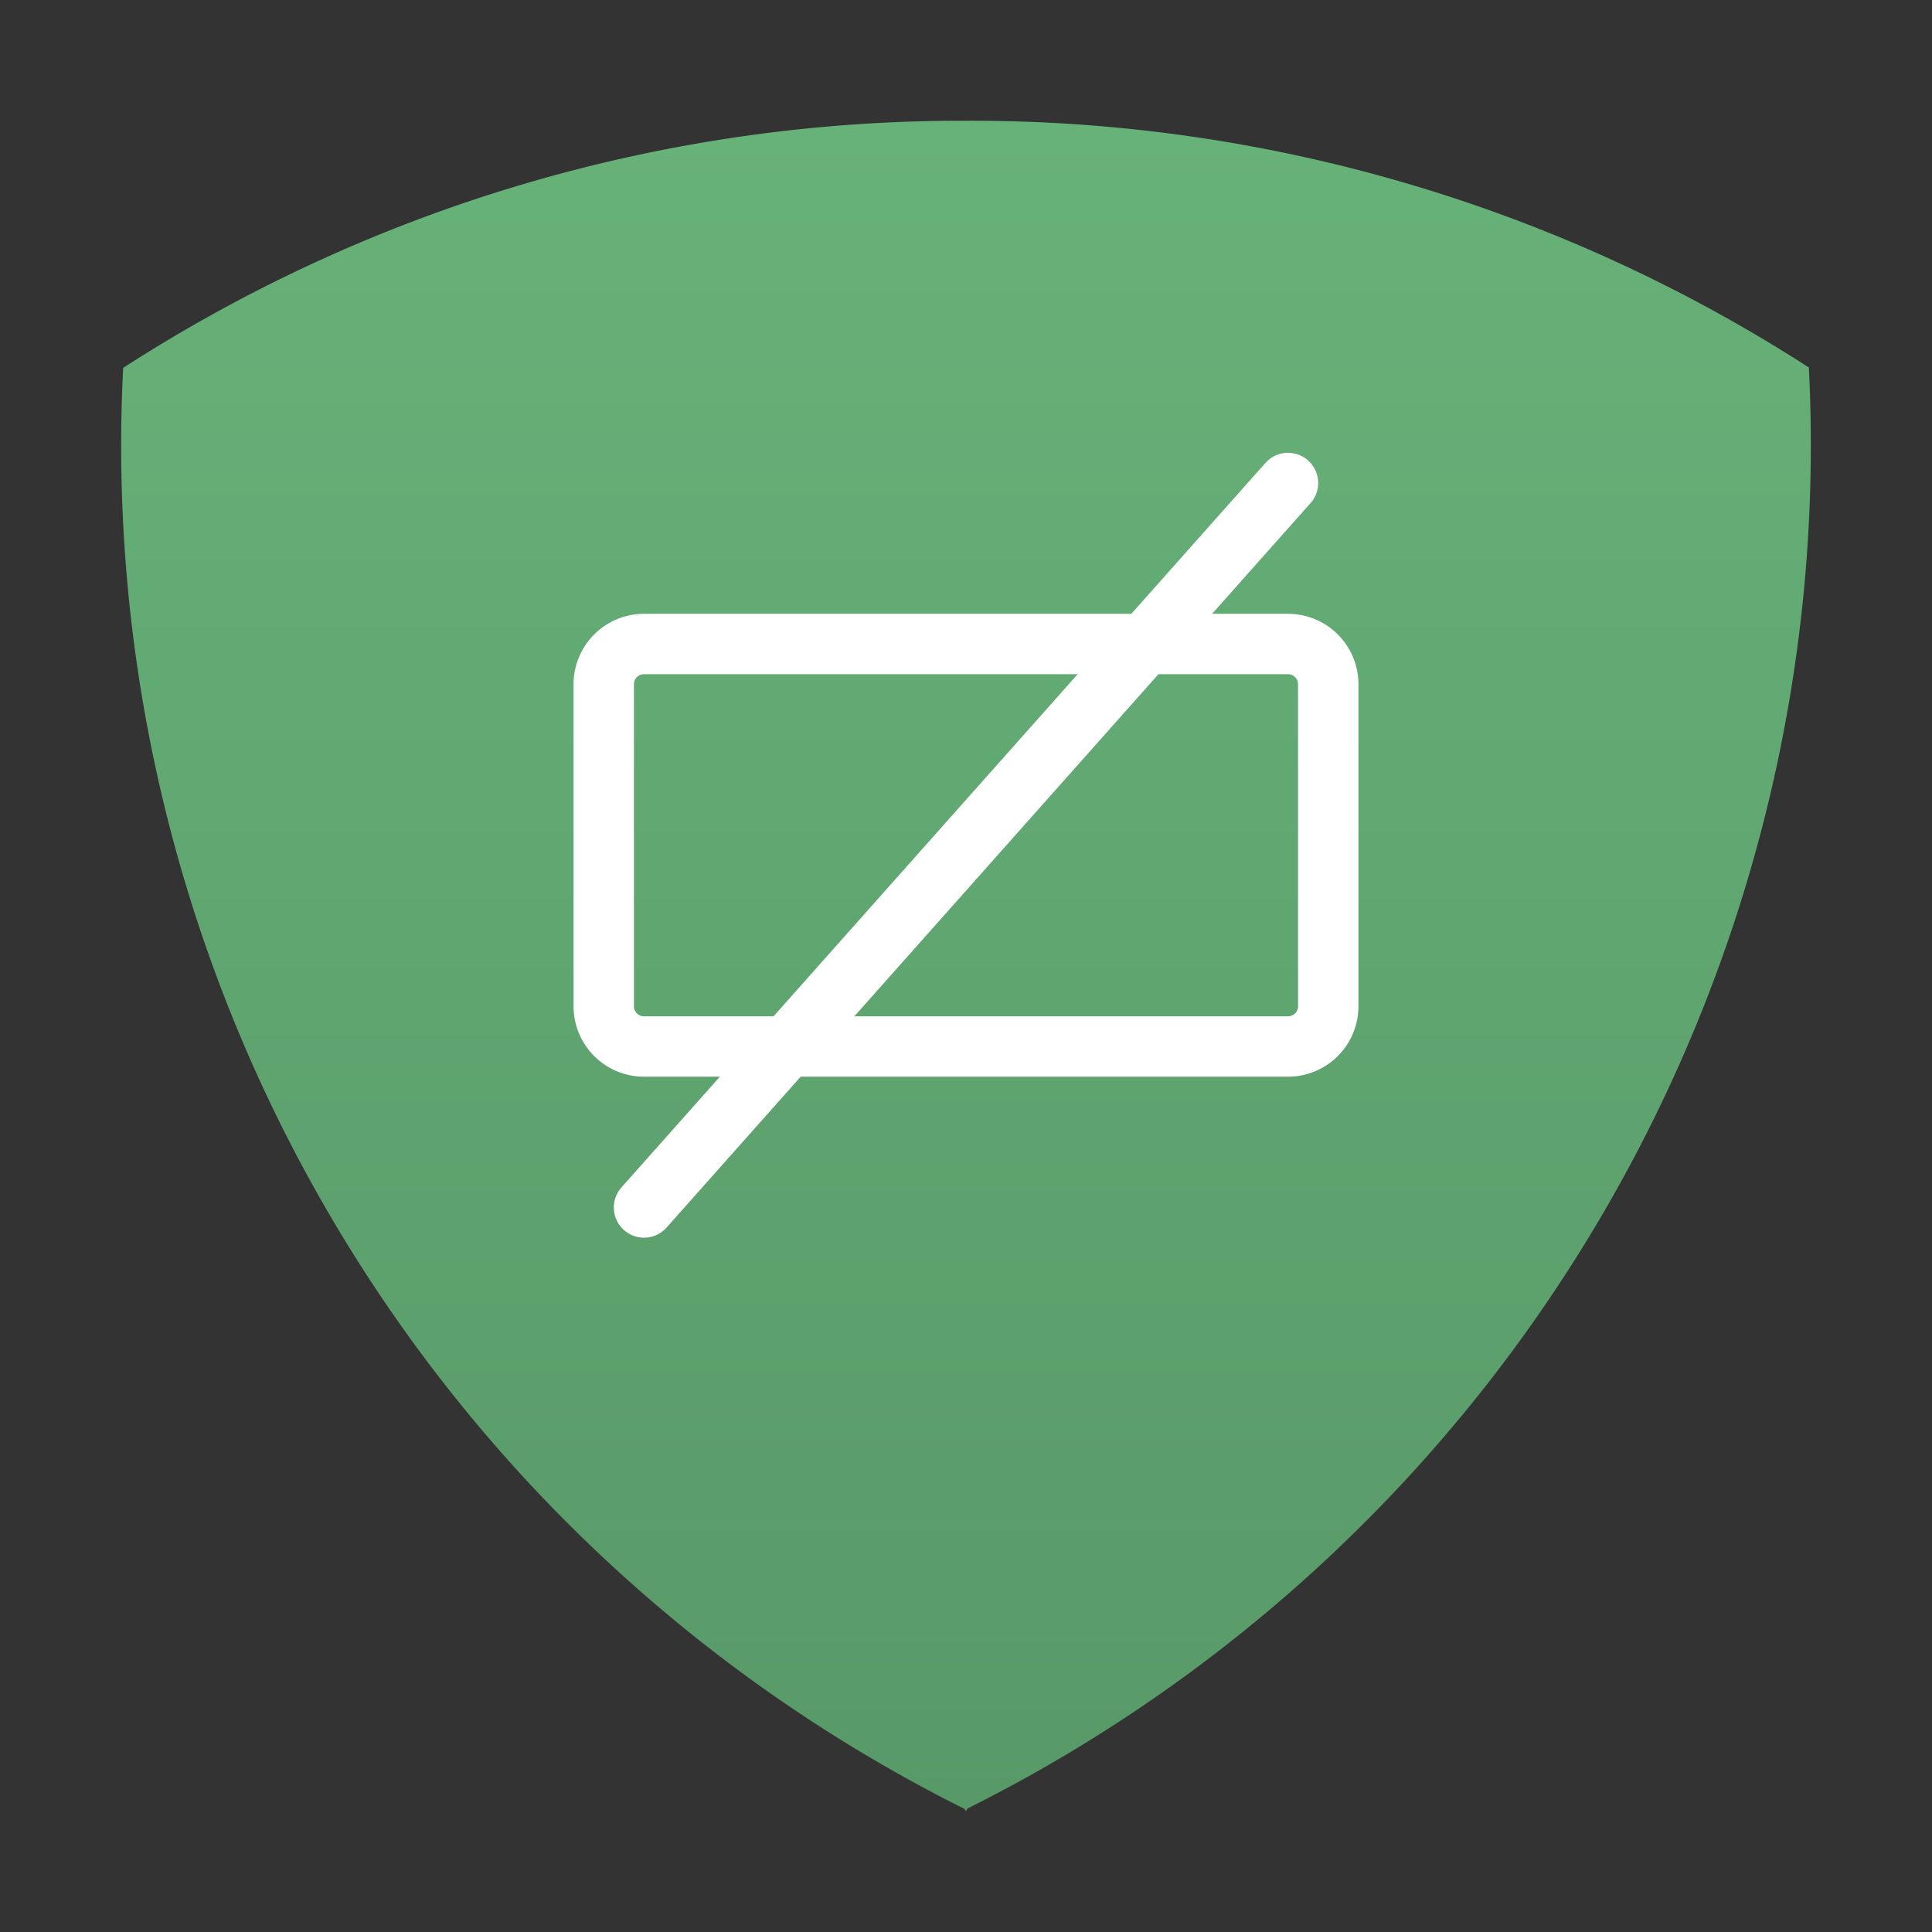 <svg xmlns="http://www.w3.org/2000/svg" width="48" height="48" fill="none"><rect width="100%" height="100%" fill="#333333" stroke="none"/><path fill="url(#a)" fill-rule="evenodd" d="M24 3A38.39 38.39 0 0 0 3.06 9.14a37.85 37.85 0 0 0 20.9 35.8L24 45l.04-.07a37.85 37.85 0 0 0 20.9-35.8A38.39 38.39 0 0 0 24 3Z" clip-rule="evenodd"/><path stroke="#fff" stroke-linecap="round" stroke-width="1.5" d="M15 17a1 1 0 0 1 1-1h16a1 1 0 0 1 1 1v8a1 1 0 0 1-1 1H16a1 1 0 0 1-1-1v-8Z" clip-rule="evenodd"/><path stroke="#fff" stroke-linecap="round" stroke-width="1.5" d="m16 30 16-18"/><defs><linearGradient id="a" x1="24" x2="24" y1="3" y2="45" gradientUnits="userSpaceOnUse"><stop stop-color="#67B279"/><stop offset="1" stop-color="#589968"/></linearGradient></defs></svg>